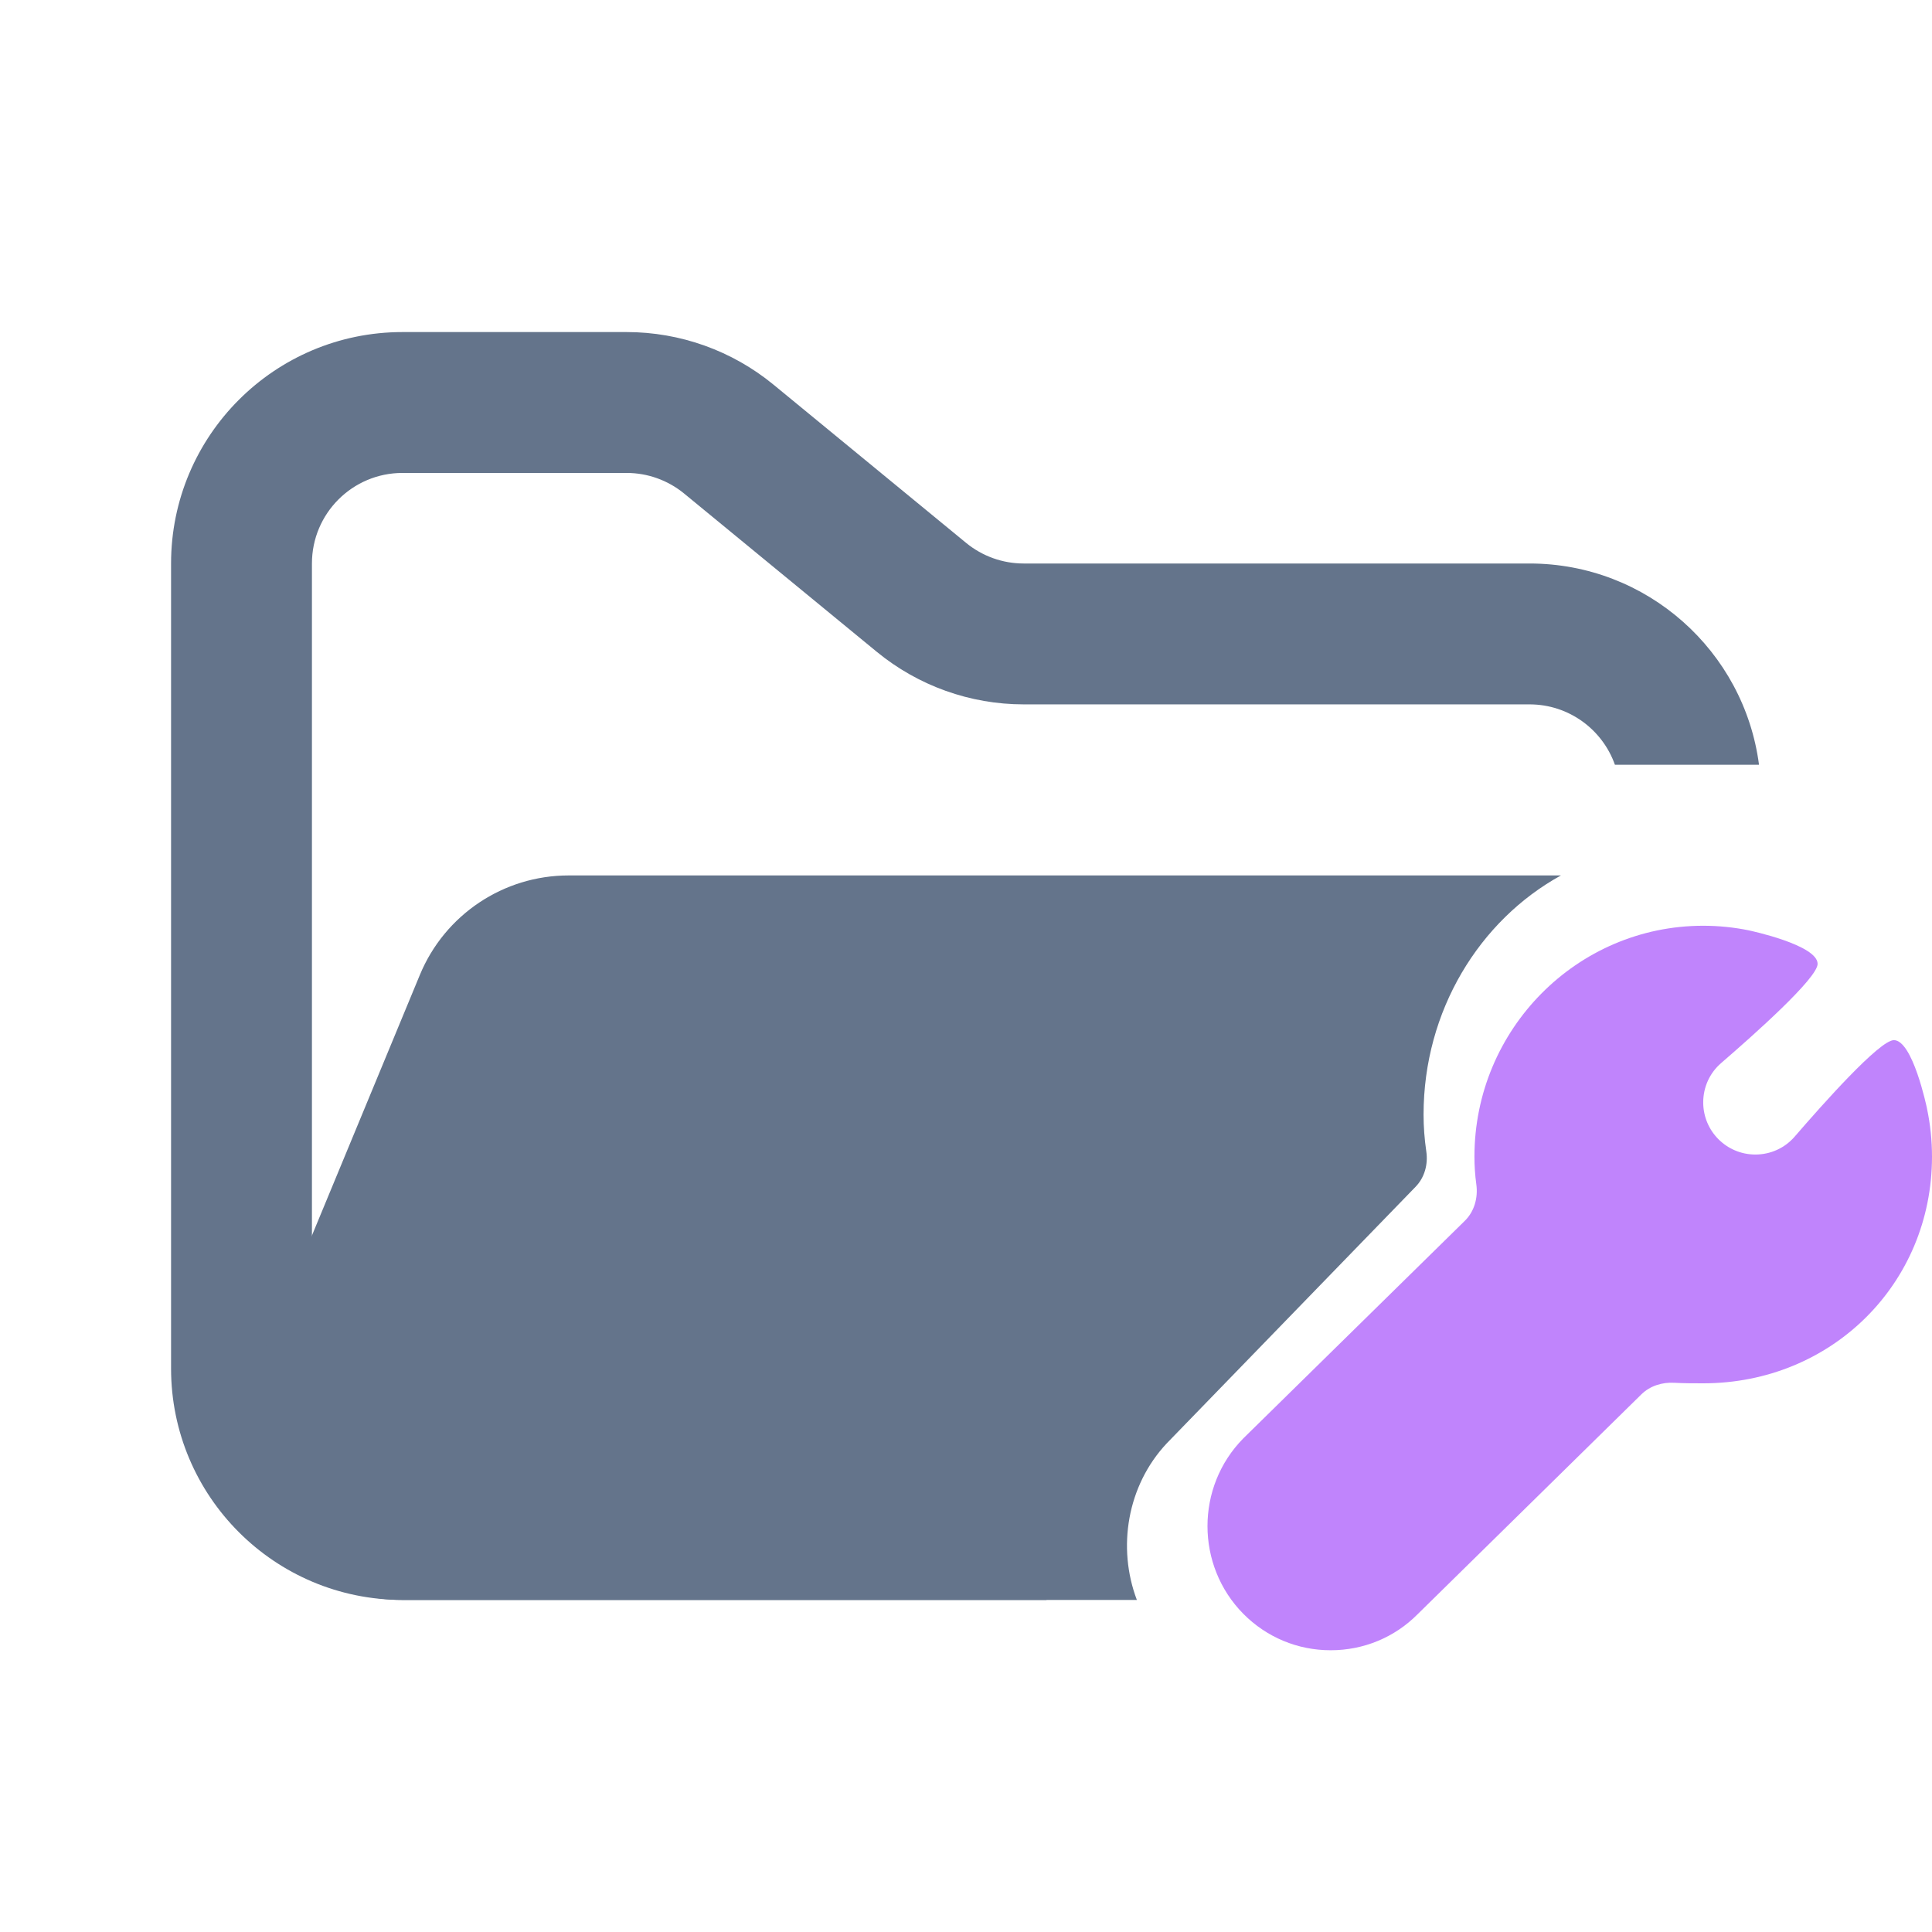 <svg width="48" height="48" viewBox="0 0 48 48" fill="none" xmlns="http://www.w3.org/2000/svg">
<path fill-rule="evenodd" clip-rule="evenodd" d="M10 8.25C6.824 8.25 4.25 10.824 4.25 14V34C4.25 37.176 6.824 39.75 10 39.75H26V36.25H10C8.757 36.25 7.75 35.243 7.75 34V14C7.75 12.757 8.757 11.75 10 11.75H15.568C16.089 11.75 16.593 11.931 16.996 12.261L21.782 16.193C22.811 17.038 24.101 17.5 25.432 17.5H38C38.98 17.5 39.813 18.126 40.122 19H43.702C43.334 16.179 40.921 14 38 14H25.432C24.911 14 24.407 13.819 24.004 13.489L19.218 9.557C18.189 8.712 16.899 8.25 15.568 8.25H10Z" fill="#64748B"/>
<path fill-rule="evenodd" clip-rule="evenodd" d="M38.781 21.75C36.755 22.866 35.368 25.111 35.368 27.694C35.368 27.995 35.391 28.298 35.436 28.607C35.483 28.925 35.395 29.253 35.171 29.484L28.988 35.859C28.001 36.91 27.753 38.452 28.245 39.75H9.986C7.136 39.75 5.2 36.853 6.291 34.219L10.432 24.22C11.051 22.725 12.51 21.75 14.128 21.75L15.182 21.75H21.705L38.781 21.75ZM34.968 39.75H35.361L35.528 39.173L34.968 39.75Z" fill="#64748B"/>
<path d="M47.876 27.545C47.876 27.543 47.876 27.543 47.876 27.542C47.867 27.498 47.52 25.842 47.053 25.842C46.697 25.842 45.28 27.438 44.59 28.237C44.344 28.523 43.989 28.684 43.612 28.684C42.895 28.684 42.316 28.104 42.316 27.388C42.316 27.011 42.477 26.656 42.763 26.41C43.562 25.72 45.158 24.303 45.158 23.947C45.158 23.478 43.487 23.123 43.454 23.116C43.453 23.116 43.453 23.116 43.452 23.115C43.081 23.039 42.698 23 42.316 23C39.181 23 36.632 25.574 36.632 28.737C36.632 28.965 36.647 29.194 36.679 29.427C36.724 29.757 36.631 30.097 36.393 30.331L30.89 35.736C29.703 36.939 29.703 38.893 30.89 40.095C31.468 40.678 32.239 41 33.061 41C33.882 41 34.653 40.678 35.221 40.104L40.78 34.642C40.995 34.431 41.298 34.337 41.599 34.355C41.841 34.368 42.079 34.368 42.316 34.368C45.503 34.368 48 31.895 48 28.737C48 28.338 47.959 27.936 47.876 27.545Z" fill="#C084FC"/>
</svg>
